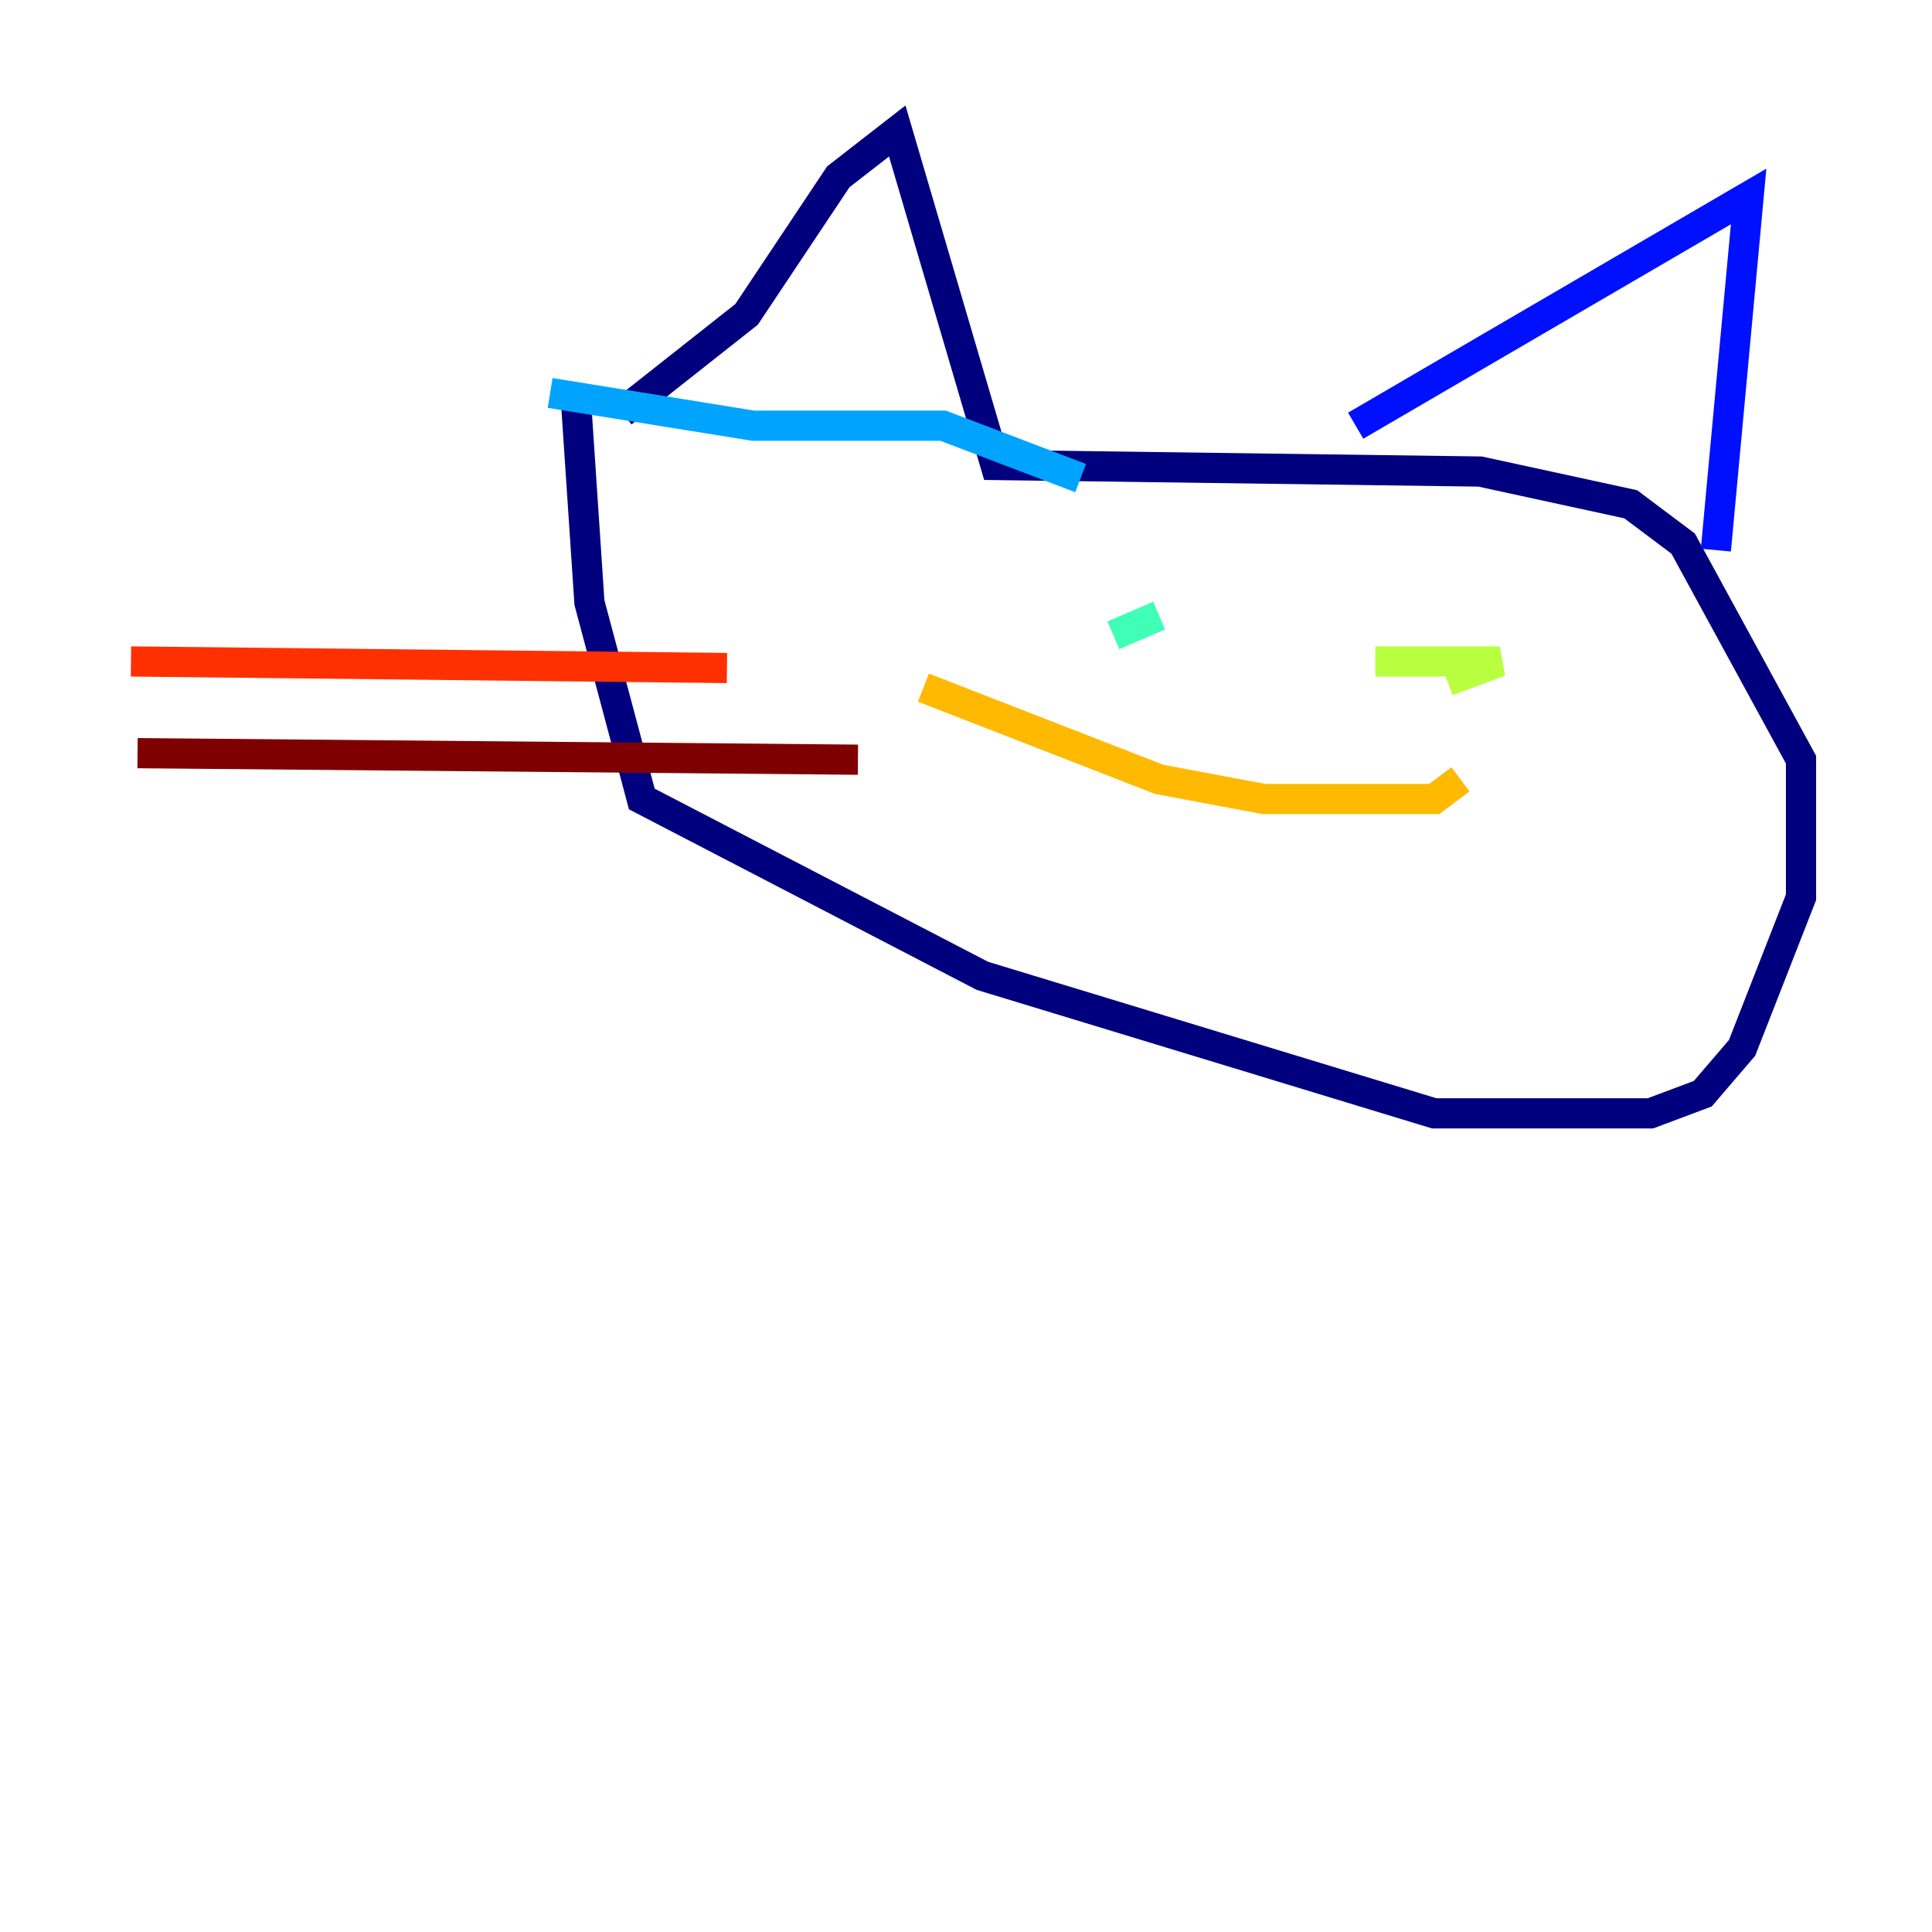 <?xml version="1.0" encoding="utf-8" ?>
<svg baseProfile="tiny" height="128" version="1.2" viewBox="0,0,128,128" width="128" xmlns="http://www.w3.org/2000/svg" xmlns:ev="http://www.w3.org/2001/xml-events" xmlns:xlink="http://www.w3.org/1999/xlink"><defs /><polyline fill="none" points="41.22,27.336 49.464,20.827 55.539,11.715 59.444,8.678 65.953,30.807 98.061,31.241 108.041,33.41 111.512,36.014 119.322,50.332 119.322,59.444 115.417,69.424 112.814,72.461 109.342,73.763 95.024,73.763 65.085,64.651 42.522,52.936 39.051,39.919 38.183,26.902" stroke="#00007f" stroke-width="2" /><polyline fill="none" points="89.817,28.203 115.851,13.017 113.681,36.447" stroke="#0010ff" stroke-width="2" /><polyline fill="none" points="36.447,26.034 49.898,28.203 62.481,28.203 71.593,31.675" stroke="#00a4ff" stroke-width="2" /><polyline fill="none" points="73.763,42.088 76.8,40.786" stroke="#3fffb7" stroke-width="2" /><polyline fill="none" points="91.119,43.824 99.363,43.824 95.891,45.125" stroke="#b7ff3f" stroke-width="2" /><polyline fill="none" points="61.18,45.559 76.8,51.634 83.742,52.936 95.024,52.936 96.759,51.634" stroke="#ffb900" stroke-width="2" /><polyline fill="none" points="48.163,44.258 8.678,43.824" stroke="#ff3000" stroke-width="2" /><polyline fill="none" points="56.841,50.332 9.112,49.898" stroke="#7f0000" stroke-width="2" /></svg>